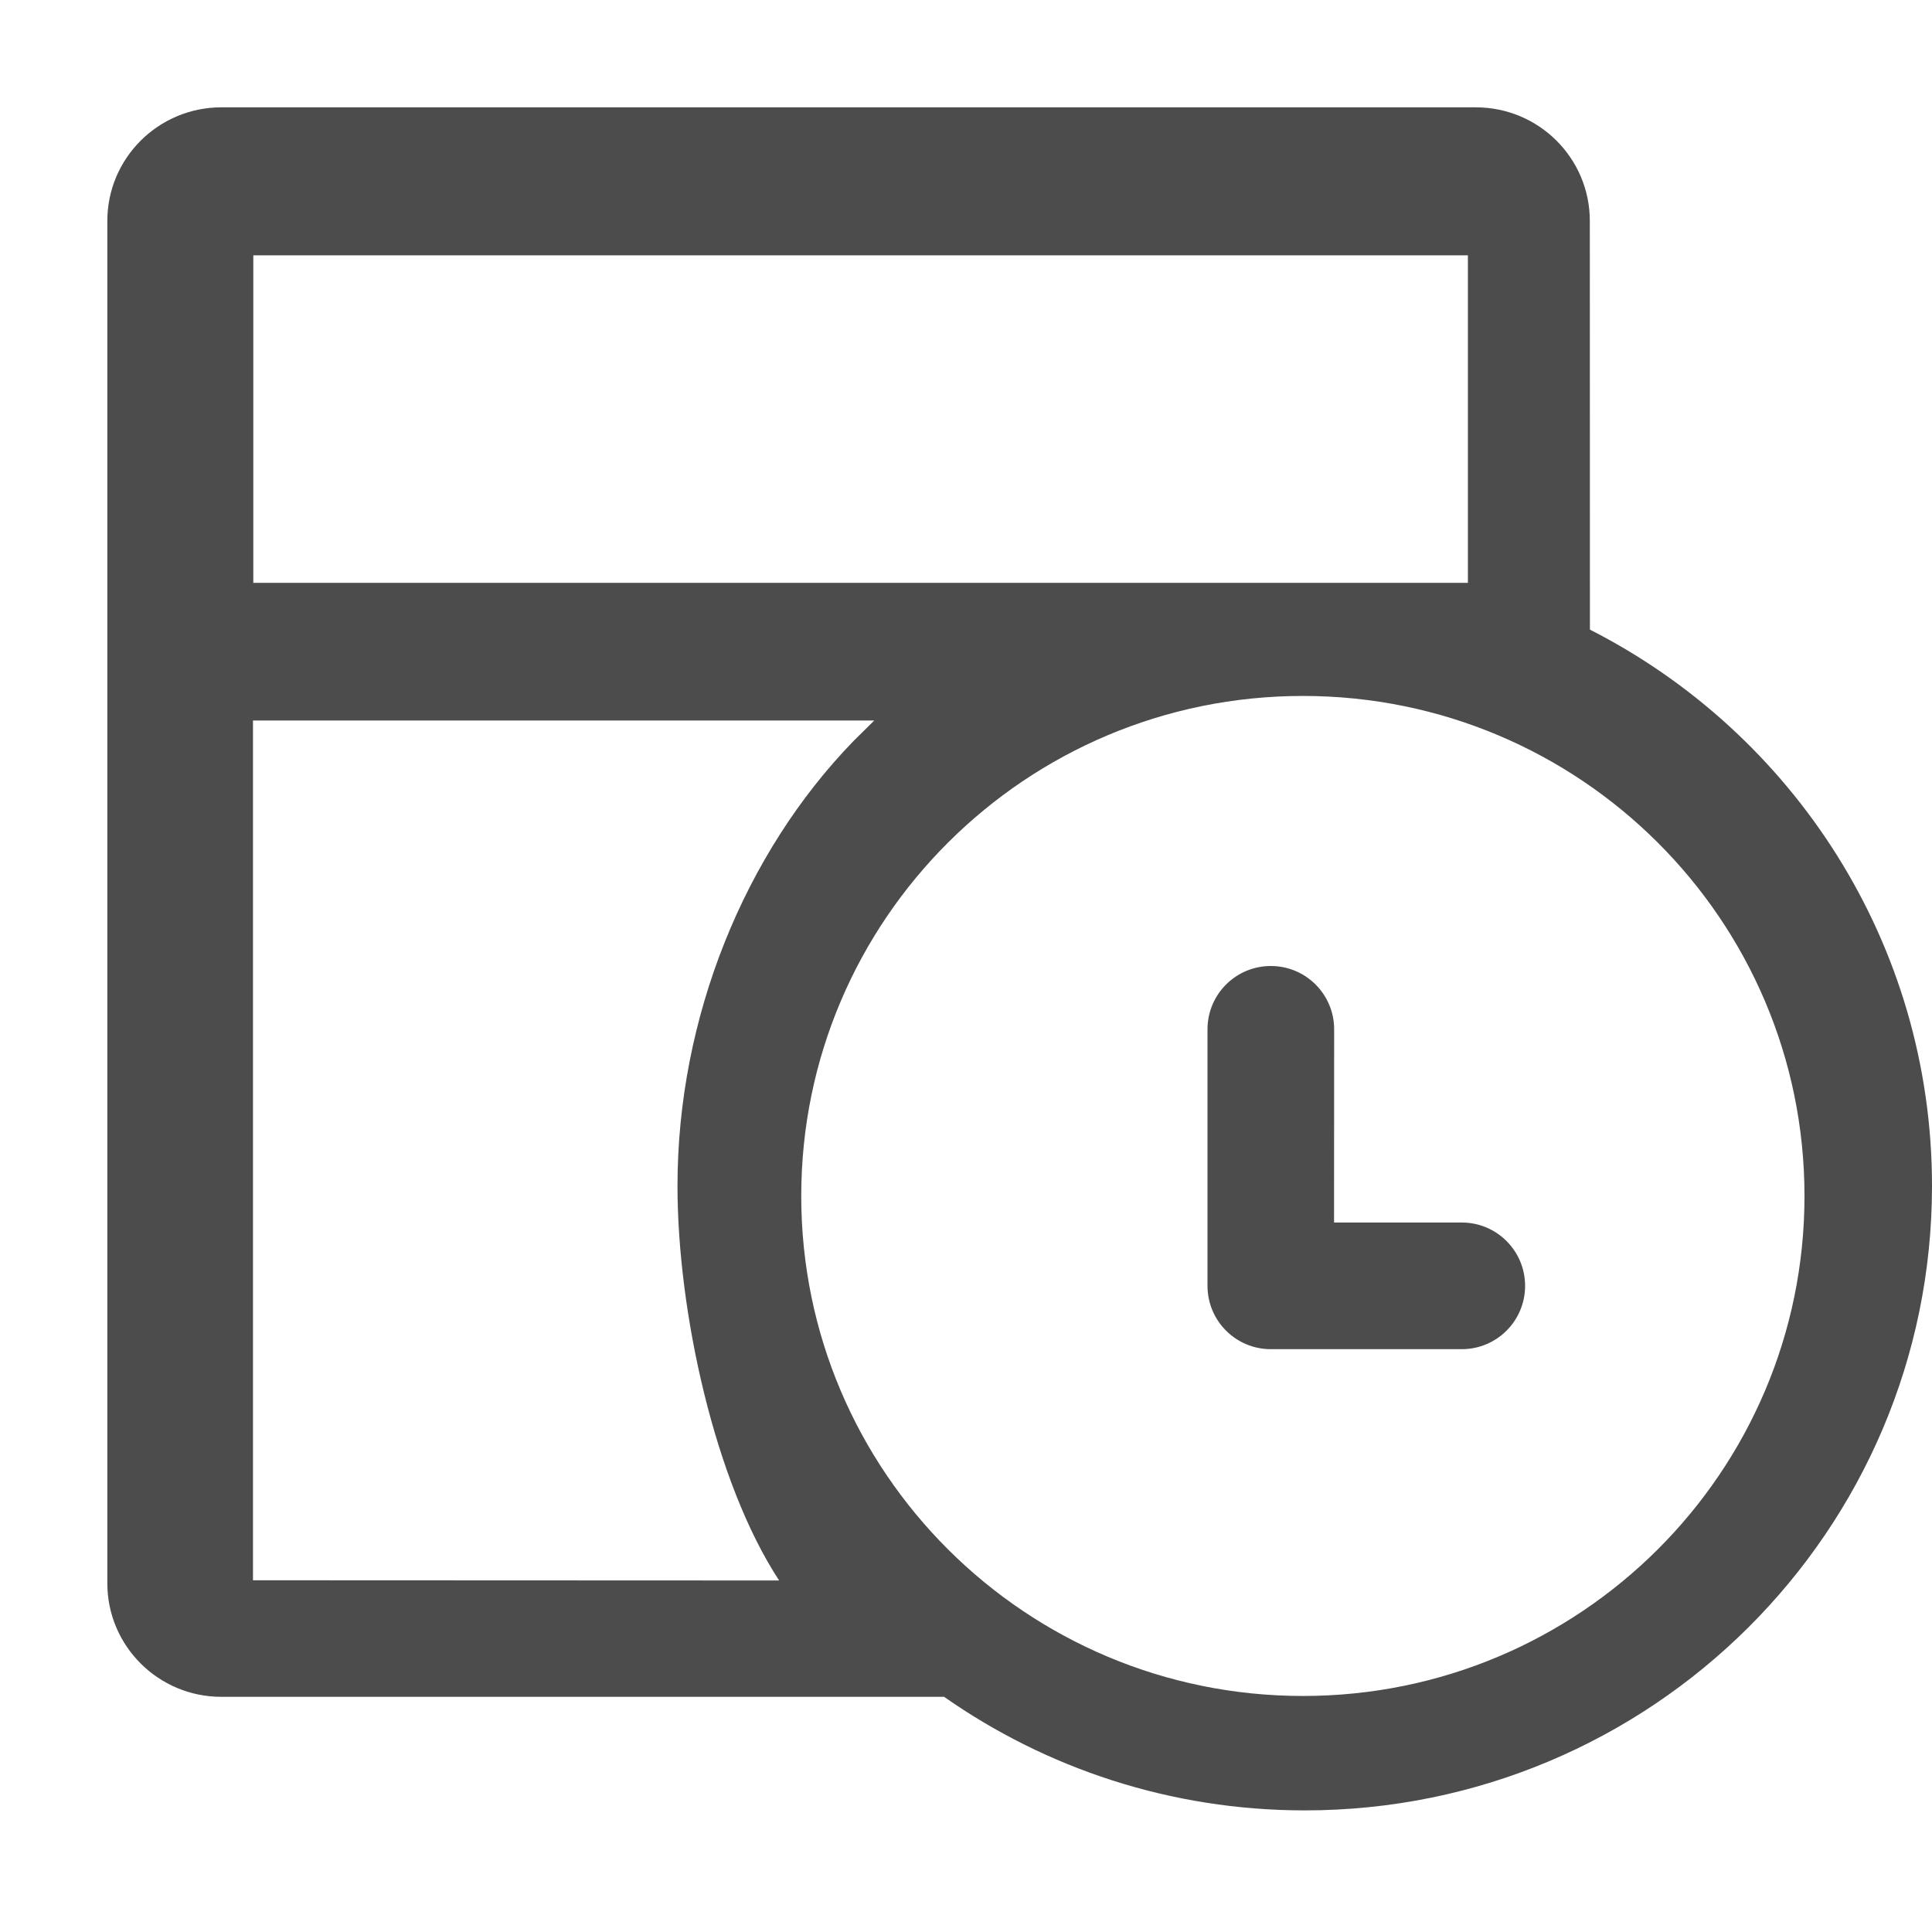 <?xml version="1.0" encoding="UTF-8"?>
<svg width="18px" height="18px" viewBox="0 0 18 18" version="1.1" xmlns="http://www.w3.org/2000/svg" xmlns:xlink="http://www.w3.org/1999/xlink">
    <title>icon/功能图标/历史</title>
    <g id="icon/功能图标/历史" stroke="none" stroke-width="1" fill="none" fill-rule="evenodd" fill-opacity="0.7">
        <path d="M13.75,1 C14.337,1 14.812,1.474 14.812,2.058 L14.813,5.866 C16.705,6.829 18,8.788 18,11.049 C18,14.262 15.384,16.867 12.156,16.867 C10.906,16.867 9.747,16.475 8.796,15.809 L2.062,15.809 C1.476,15.809 1,15.335 1,14.751 L1,2.058 C1,1.474 1.476,1 2.062,1 L13.75,1 Z M12.139,6.484 C9.558,6.484 7.465,8.57 7.465,11.143 C7.465,13.716 9.558,15.801 12.139,15.801 C14.72,15.801 16.812,13.716 16.812,11.143 C16.812,8.57 14.72,6.484 12.139,6.484 Z M8.145,6.713 L2.357,6.713 L2.357,14.723 L7.259,14.725 C6.66,13.812 6.312,12.22 6.312,11.049 C6.312,9.48 6.936,7.951 7.951,6.905 L8.145,6.713 Z M11.84,9 C12.166,9 12.43,9.264 12.43,9.59 L12.429,11.39 L13.619,11.39 C13.945,11.39 14.209,11.654 14.209,11.98 C14.209,12.306 13.945,12.57 13.619,12.57 L11.84,12.57 C11.514,12.57 11.25,12.306 11.25,11.98 L11.25,9.59 C11.25,9.264 11.514,9 11.84,9 Z M13.676,2.379 L2.36,2.379 L2.36,5.43 L13.676,5.43 L13.676,2.379 Z" id="形状" fill="#000000"></path>
    </g>
</svg>